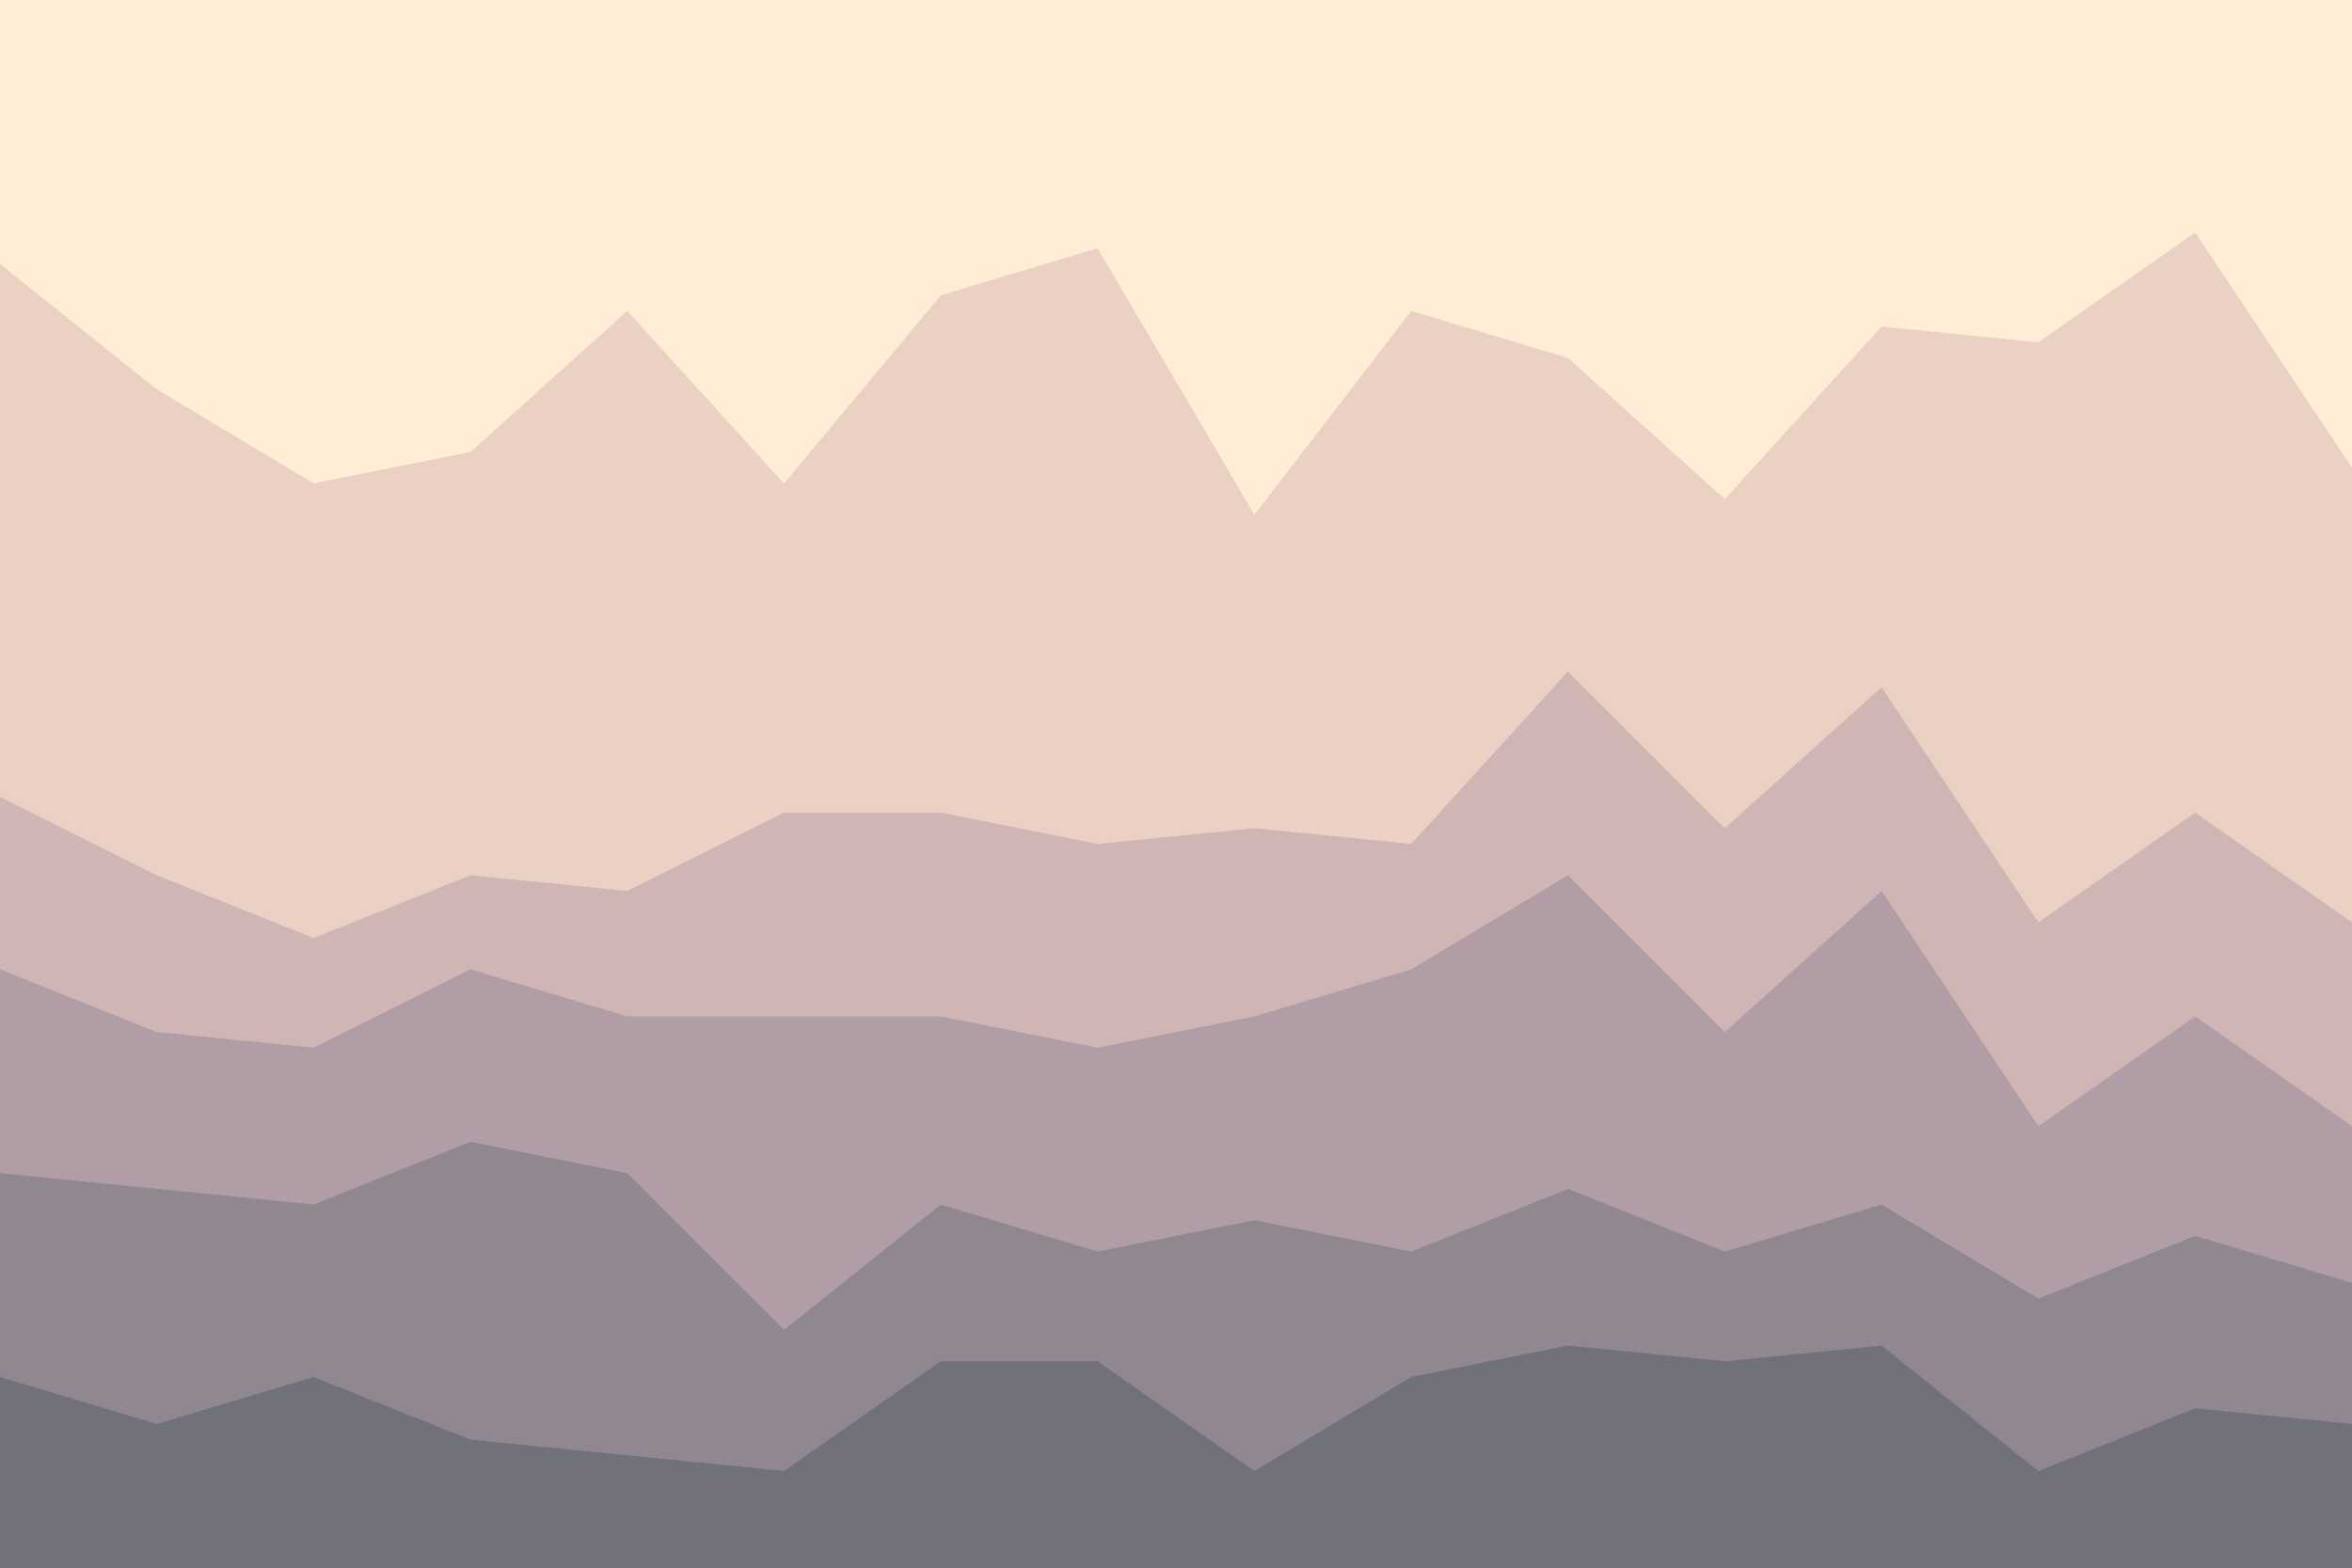 <svg id="visual" viewBox="0 0 900 600" width="900" height="600" xmlns="http://www.w3.org/2000/svg" xmlns:xlink="http://www.w3.org/1999/xlink" version="1.1"><rect x="0" y="0" width="900" height="600" fill="#333333" stroke="none"/><path d="M0 103L60 151L120 187L180 175L240 121L300 187L360 115L420 97L480 199L540 121L600 139L660 193L720 127L780 133L840 91L900 181L900 0L840 0L780 0L720 0L660 0L600 0L540 0L480 0L420 0L360 0L300 0L240 0L180 0L120 0L60 0L0 0Z" fill="#ffedd5"></path><path d="M0 307L60 337L120 361L180 337L240 343L300 313L360 313L420 325L480 319L540 325L600 259L660 319L720 265L780 355L840 313L900 355L900 179L840 89L780 131L720 125L660 191L600 137L540 119L480 197L420 95L360 113L300 185L240 119L180 173L120 185L60 149L0 101Z" fill="#ebd0c4"></path><path d="M0 373L60 397L120 403L180 373L240 391L300 391L360 391L420 403L480 391L540 373L600 337L660 397L720 343L780 433L840 391L900 433L900 353L840 311L780 353L720 263L660 317L600 257L540 323L480 317L420 323L360 311L300 311L240 341L180 335L120 359L60 335L0 305Z" fill="#d0b5b5"></path><path d="M0 451L60 457L120 463L180 439L240 451L300 511L360 463L420 481L480 469L540 481L600 457L660 481L720 463L780 499L840 475L900 493L900 431L840 389L780 431L720 341L660 395L600 335L540 371L480 389L420 401L360 389L300 389L240 389L180 371L120 401L60 395L0 371Z" fill="#b19da5"></path><path d="M0 529L60 547L120 529L180 553L240 559L300 565L360 523L420 523L480 565L540 529L600 517L660 523L720 517L780 565L840 541L900 547L900 491L840 473L780 497L720 461L660 479L600 455L540 479L480 467L420 479L360 461L300 509L240 449L180 437L120 461L60 455L0 449Z" fill="#908791"></path><path d="M0 601L60 601L120 601L180 601L240 601L300 601L360 601L420 601L480 601L540 601L600 601L660 601L720 601L780 601L840 601L900 601L900 545L840 539L780 563L720 515L660 521L600 515L540 527L480 563L420 521L360 521L300 563L240 557L180 551L120 527L60 545L0 527Z" fill="#71717a"></path></svg>